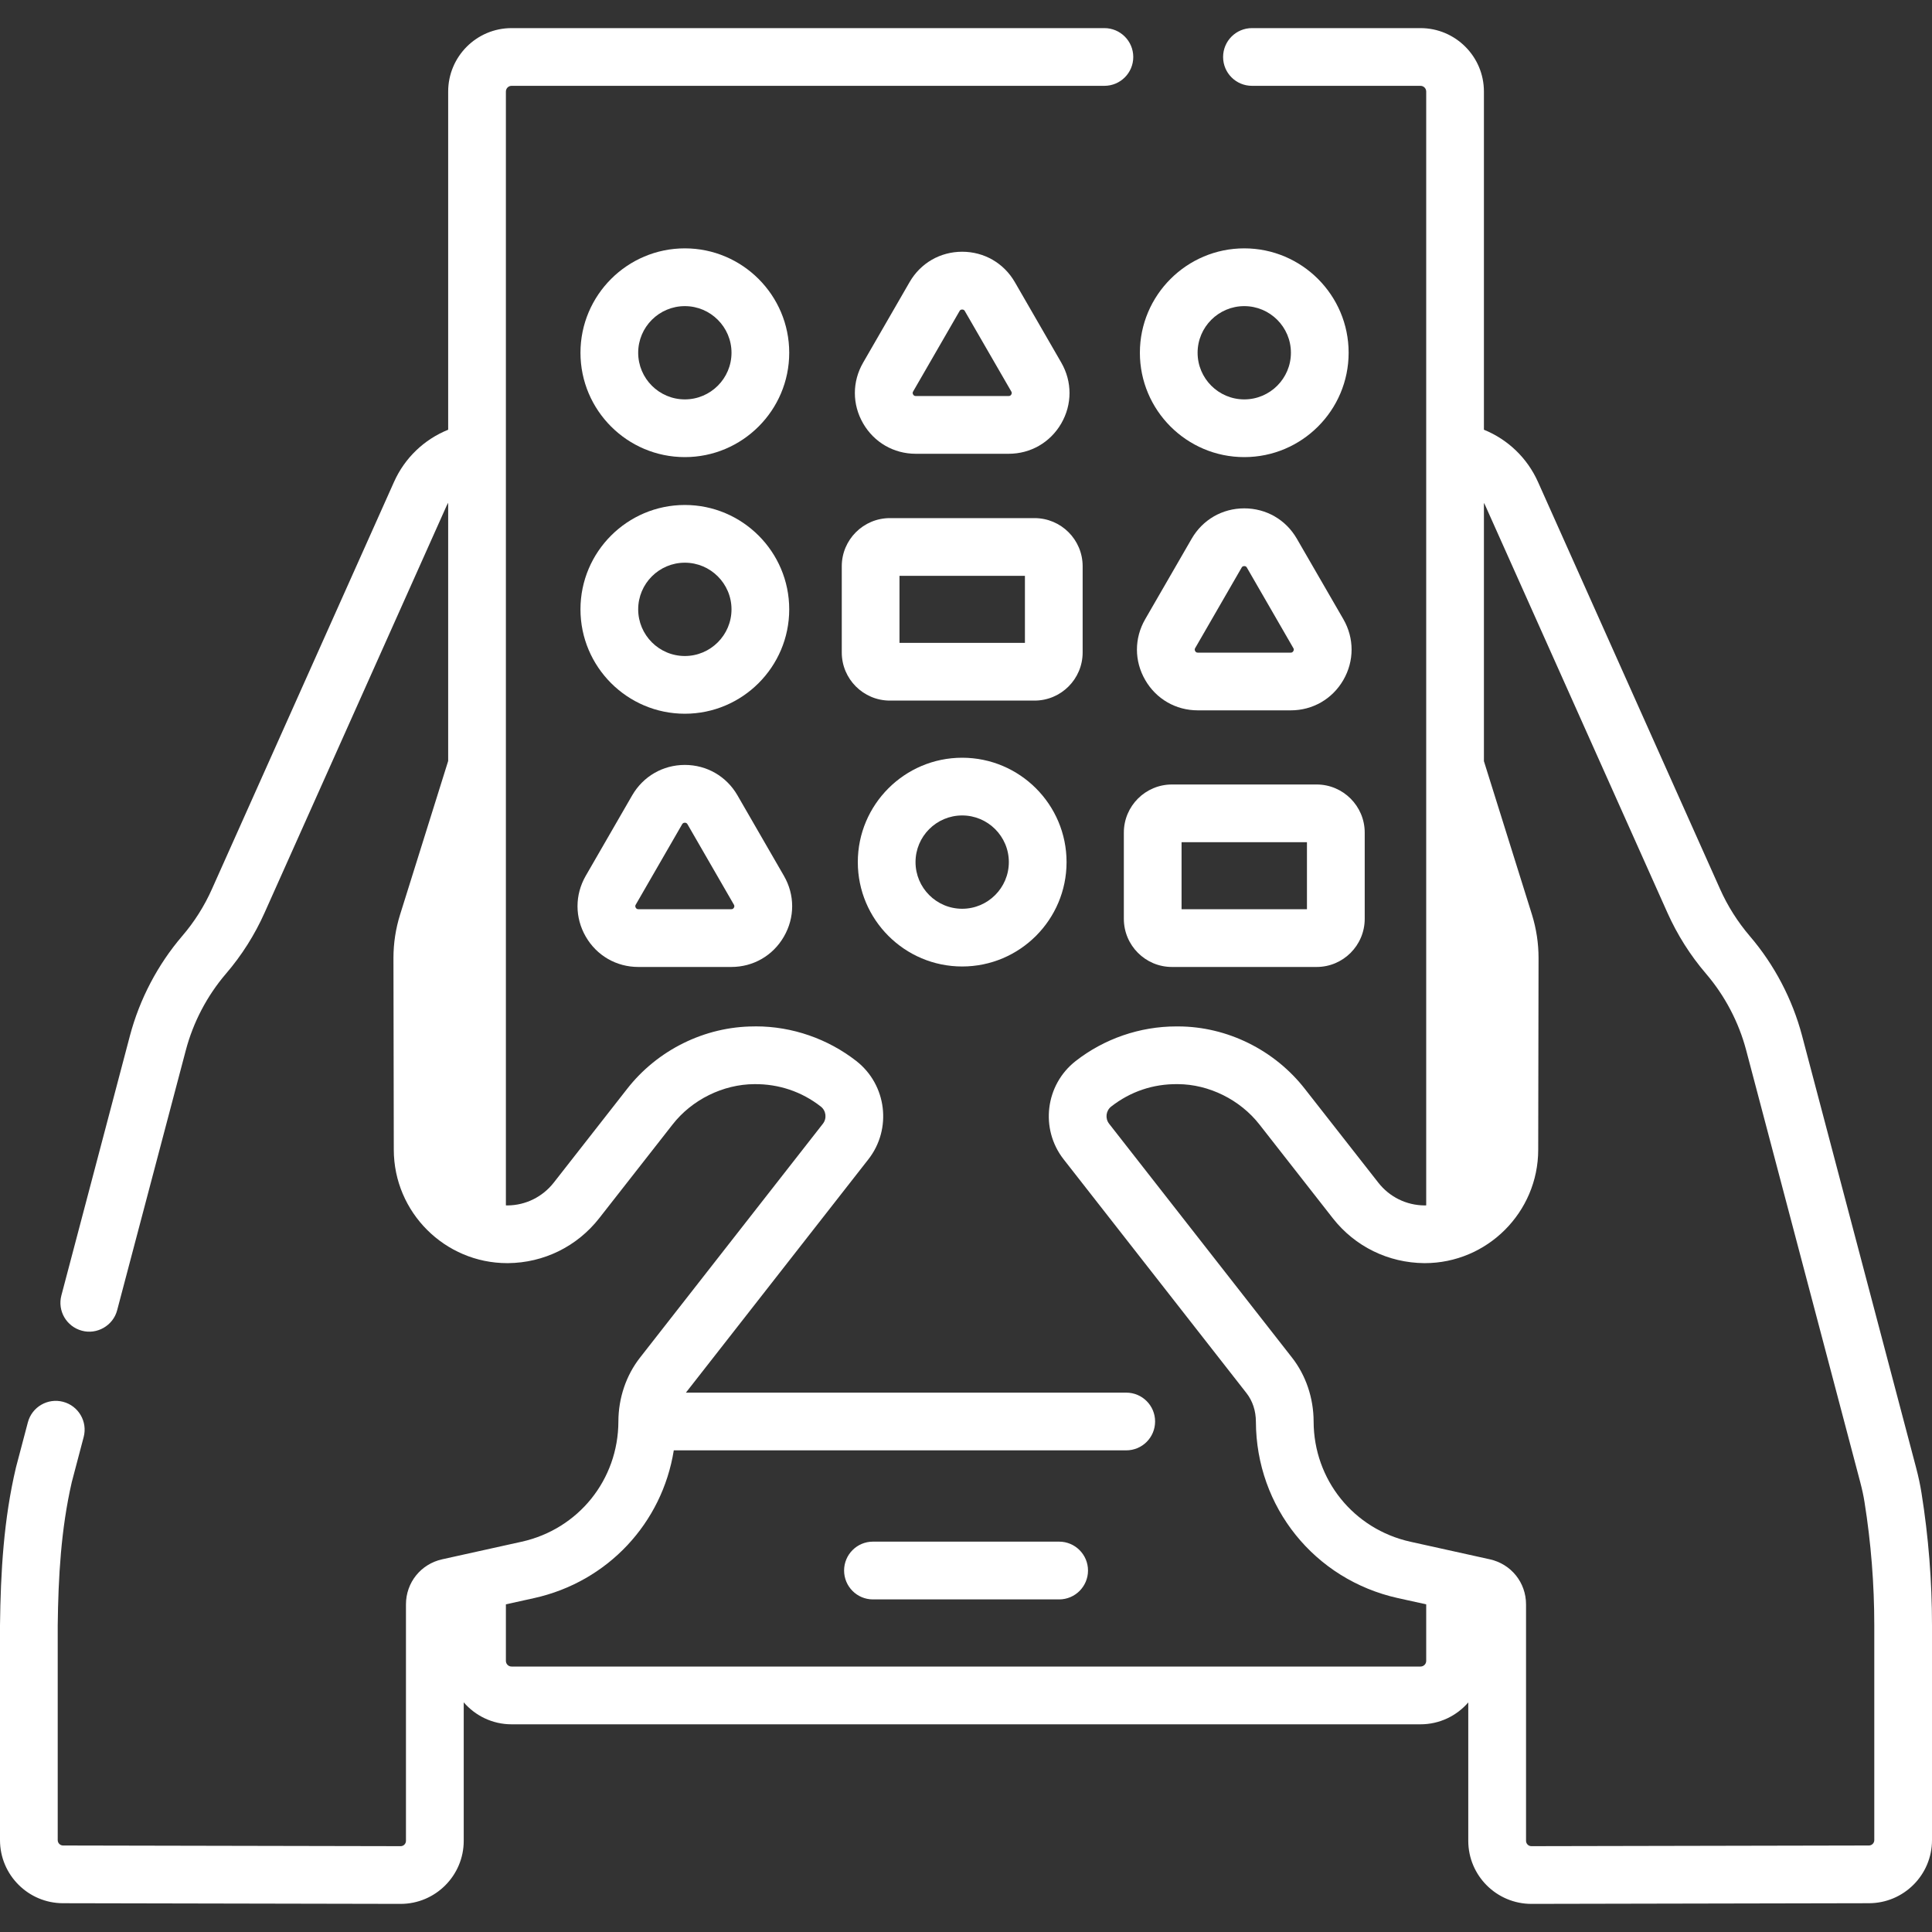 <svg width="40" height="40" viewBox="0 0 40 40" fill="none" xmlns="http://www.w3.org/2000/svg">
<rect x="0" y="0" width="40" height="40" fill="#333333" stroke="none"/>
<g id="games 1" clip-path="url(#clip0_38_1445)">
<g id="Group">
<path id="Vector" d="M39.783 30.913C39.756 30.743 39.719 30.569 39.669 30.38L37.309 21.44C37.109 20.686 36.736 19.974 36.228 19.381C35.978 19.088 35.77 18.761 35.613 18.409L31.842 9.977C31.62 9.482 31.22 9.099 30.723 8.897V1.895C30.723 1.171 30.134 0.582 29.41 0.582H25.921C25.59 0.582 25.323 0.85 25.323 1.18C25.323 1.51 25.59 1.777 25.921 1.777H29.41C29.475 1.777 29.528 1.83 29.528 1.895V24.956C29.517 24.956 29.507 24.957 29.497 24.957H29.493C29.117 24.954 28.768 24.782 28.536 24.485C27.926 23.707 27.022 22.551 27.021 22.551C26.391 21.739 25.407 21.253 24.395 21.251C24.381 21.251 24.367 21.251 24.353 21.251C23.601 21.251 22.863 21.505 22.27 21.968C21.641 22.46 21.529 23.373 22.021 24.002L25.808 28.844C25.934 29.006 26.001 29.209 26.002 29.434C26.007 31.202 27.216 32.704 28.942 33.087L29.528 33.216V34.387C29.528 34.452 29.475 34.504 29.41 34.504H10.591C10.527 34.504 10.474 34.452 10.474 34.387V33.216L11.058 33.087C12.587 32.748 13.71 31.53 13.95 30.028H23.317C23.648 30.028 23.915 29.761 23.915 29.43C23.915 29.1 23.648 28.833 23.317 28.833H14.201L17.979 24.002C18.471 23.373 18.359 22.46 17.73 21.968C17.137 21.505 16.398 21.25 15.652 21.25C15.639 21.25 15.625 21.25 15.612 21.251C14.593 21.253 13.609 21.739 12.98 22.549C12.98 22.549 12.075 23.707 11.465 24.485C11.232 24.782 10.883 24.953 10.512 24.957H10.503C10.493 24.957 10.484 24.956 10.474 24.956V1.895C10.474 1.83 10.527 1.777 10.591 1.777H22.865C23.195 1.777 23.463 1.51 23.463 1.18C23.463 0.85 23.195 0.582 22.865 0.582H10.591C9.867 0.582 9.279 1.171 9.279 1.895V8.897C8.781 9.098 8.38 9.481 8.158 9.977L4.387 18.409C4.23 18.761 4.023 19.088 3.771 19.381C3.264 19.974 2.891 20.686 2.691 21.44L1.271 26.82C1.186 27.14 1.377 27.466 1.696 27.551C2.006 27.636 2.343 27.447 2.426 27.125L3.847 21.745C4 21.164 4.288 20.615 4.679 20.159C5.005 19.779 5.274 19.354 5.478 18.897L9.249 10.466C9.258 10.446 9.268 10.428 9.279 10.409V15.755L8.283 18.937C8.192 19.228 8.146 19.53 8.146 19.834L8.153 23.805C8.155 25.099 9.209 26.152 10.503 26.152H10.518C11.26 26.145 11.947 25.807 12.405 25.223C13.016 24.444 13.922 23.286 13.923 23.284C14.323 22.769 14.971 22.448 15.62 22.446C16.121 22.441 16.598 22.6 16.994 22.91C17.104 22.996 17.123 23.156 17.037 23.266L13.251 28.108C12.963 28.475 12.804 28.945 12.803 29.43C12.8 30.636 11.976 31.659 10.799 31.92L9.154 32.284C8.713 32.382 8.405 32.765 8.405 33.217V38.112C8.405 38.173 8.356 38.223 8.296 38.223L1.306 38.209C1.245 38.209 1.195 38.159 1.195 38.098V33.65C1.207 32.654 1.262 31.661 1.486 30.686L1.732 29.753C1.817 29.434 1.626 29.107 1.307 29.023C0.988 28.939 0.661 29.129 0.577 29.448L0.331 30.38C0.076 31.455 0.013 32.55 0 33.65V38.098C0 38.818 0.586 39.404 1.305 39.404L8.294 39.418C9.015 39.418 9.601 38.832 9.601 38.112V35.245C9.841 35.523 10.196 35.7 10.591 35.7H29.41C29.805 35.7 30.159 35.524 30.399 35.247V38.112C30.399 38.832 30.985 39.418 31.707 39.418L38.694 39.404C39.414 39.404 40 38.818 40 38.098V33.649C40 32.736 39.927 31.815 39.783 30.913ZM38.805 38.098C38.805 38.159 38.755 38.209 38.693 38.209L31.706 38.223C31.645 38.223 31.595 38.173 31.595 38.112V33.217C31.595 32.765 31.287 32.382 30.846 32.284L29.201 31.92C28.024 31.659 27.2 30.635 27.197 29.43C27.196 28.945 27.037 28.475 26.75 28.108L22.963 23.266C22.877 23.156 22.896 22.996 23.006 22.91C23.403 22.6 23.874 22.439 24.386 22.446C25.029 22.448 25.677 22.769 26.079 23.286C26.079 23.286 26.984 24.444 27.595 25.223C28.053 25.807 28.741 26.145 29.488 26.152H29.497C30.791 26.152 31.846 25.099 31.847 23.805L31.854 19.834C31.854 19.53 31.808 19.228 31.718 18.937L30.723 15.759V10.412C30.733 10.43 30.743 10.447 30.751 10.466L34.522 18.897C34.727 19.354 34.995 19.779 35.321 20.159C35.712 20.616 36 21.164 36.153 21.745L38.514 30.686C38.553 30.835 38.583 30.971 38.603 31.101C38.737 31.941 38.805 32.799 38.805 33.65V38.098H38.805Z" fill="white"/>
<path id="Vector_2" d="M14.179 9.464C15.37 9.464 16.34 8.495 16.34 7.303C16.34 6.112 15.37 5.142 14.179 5.142C12.987 5.142 12.018 6.112 12.018 7.303C12.018 8.495 12.987 9.464 14.179 9.464ZM14.179 6.338C14.711 6.338 15.145 6.771 15.145 7.303C15.145 7.836 14.711 8.269 14.179 8.269C13.646 8.269 13.213 7.836 13.213 7.303C13.213 6.771 13.646 6.338 14.179 6.338Z" fill="white"/>
<path id="Vector_3" d="M25.761 9.464C26.953 9.464 27.922 8.495 27.922 7.303C27.922 6.112 26.953 5.142 25.761 5.142C24.57 5.142 23.6 6.112 23.6 7.303C23.6 8.495 24.57 9.464 25.761 9.464ZM25.761 6.338C26.294 6.338 26.727 6.771 26.727 7.303C26.727 7.836 26.294 8.269 25.761 8.269C25.229 8.269 24.795 7.836 24.795 7.303C24.795 6.771 25.229 6.338 25.761 6.338Z" fill="white"/>
<path id="Vector_4" d="M14.179 14.777C15.37 14.777 16.34 13.807 16.34 12.616C16.34 11.424 15.37 10.455 14.179 10.455C12.987 10.455 12.018 11.424 12.018 12.616C12.018 13.807 12.987 14.777 14.179 14.777ZM14.179 11.65C14.711 11.65 15.145 12.083 15.145 12.616C15.145 13.148 14.711 13.582 14.179 13.582C13.646 13.582 13.213 13.148 13.213 12.616C13.213 12.083 13.646 11.65 14.179 11.65Z" fill="white"/>
<path id="Vector_5" d="M17.76 17.849C17.76 19.041 18.729 20.01 19.921 20.01C21.113 20.01 22.082 19.041 22.082 17.849C22.082 16.657 21.113 15.688 19.921 15.688C18.729 15.688 17.76 16.657 17.76 17.849ZM20.887 17.849C20.887 18.381 20.453 18.815 19.921 18.815C19.388 18.815 18.955 18.381 18.955 17.849C18.955 17.316 19.388 16.883 19.921 16.883C20.453 16.883 20.887 17.316 20.887 17.849Z" fill="white"/>
<path id="Vector_6" d="M18.959 9.395H20.884C21.338 9.395 21.745 9.16 21.973 8.766C22.2 8.372 22.2 7.902 21.973 7.508L21.011 5.841C20.783 5.447 20.376 5.212 19.921 5.212C19.466 5.212 19.059 5.447 18.832 5.841L17.87 7.508C17.642 7.902 17.642 8.372 17.87 8.766C18.097 9.159 18.504 9.395 18.959 9.395ZM18.905 8.106L19.867 6.439C19.872 6.429 19.885 6.408 19.921 6.408C19.957 6.408 19.97 6.43 19.975 6.439L20.938 8.106C20.943 8.115 20.956 8.137 20.938 8.168C20.92 8.199 20.894 8.199 20.884 8.199H18.959C18.948 8.199 18.923 8.199 18.905 8.168C18.887 8.137 18.899 8.115 18.905 8.106Z" fill="white"/>
<path id="Vector_7" d="M24.799 14.707H26.724C27.178 14.707 27.585 14.472 27.813 14.078C28.04 13.684 28.04 13.214 27.813 12.82L26.85 11.154C26.623 10.76 26.216 10.525 25.761 10.525C25.306 10.525 24.899 10.76 24.672 11.154L23.71 12.82C23.482 13.214 23.482 13.684 23.71 14.078C23.937 14.472 24.344 14.707 24.799 14.707ZM24.745 13.418L25.707 11.751C25.712 11.742 25.725 11.72 25.761 11.72C25.797 11.72 25.81 11.742 25.815 11.751L26.777 13.418C26.783 13.428 26.796 13.449 26.777 13.481C26.759 13.512 26.734 13.512 26.723 13.512H24.799C24.788 13.512 24.763 13.512 24.745 13.481C24.727 13.449 24.739 13.428 24.745 13.418Z" fill="white"/>
<path id="Vector_8" d="M12.127 19.391C12.354 19.785 12.762 20.02 13.216 20.02H15.141C15.596 20.02 16.003 19.785 16.23 19.391C16.458 18.997 16.458 18.527 16.23 18.133L15.268 16.466C15.041 16.073 14.633 15.837 14.179 15.837C14.179 15.837 14.179 15.837 14.179 15.837C13.724 15.837 13.317 16.073 13.089 16.466L12.127 18.133C11.9 18.527 11.9 18.997 12.127 19.391ZM13.162 18.731L14.124 17.064C14.13 17.055 14.143 17.033 14.179 17.033C14.215 17.033 14.227 17.055 14.233 17.064L15.195 18.731C15.2 18.74 15.213 18.762 15.195 18.793C15.177 18.824 15.152 18.824 15.141 18.824H13.216C13.206 18.824 13.18 18.824 13.162 18.793C13.144 18.762 13.157 18.74 13.162 18.731Z" fill="white"/>
<path id="Vector_9" d="M18.073 31.918C17.743 31.918 17.476 32.186 17.476 32.516C17.476 32.846 17.743 33.114 18.073 33.114H21.928C22.258 33.114 22.526 32.846 22.526 32.516C22.526 32.186 22.258 31.918 21.928 31.918H18.073Z" fill="white"/>
<path id="Vector_10" d="M24.264 16.242C23.714 16.242 23.268 16.689 23.268 17.238V19.023C23.268 19.573 23.714 20.02 24.264 20.02H27.259C27.808 20.02 28.255 19.573 28.255 19.023V17.238C28.255 16.689 27.808 16.242 27.259 16.242H24.264ZM27.059 18.824H24.463V17.437H27.059V18.824Z" fill="white"/>
<path id="Vector_11" d="M22.415 13.509V11.723C22.415 11.174 21.969 10.727 21.419 10.727H18.424C17.875 10.727 17.428 11.174 17.428 11.723V13.509C17.428 14.058 17.875 14.505 18.424 14.505H21.419C21.968 14.505 22.415 14.058 22.415 13.509ZM21.22 13.31H18.623V11.922H21.22V13.31Z" fill="white"/>
</g>
</g>
<defs>
<clipPath id="clip0_38_1445">
<rect width="40" height="40" fill="white"/>
</clipPath>
</defs>
</svg>
